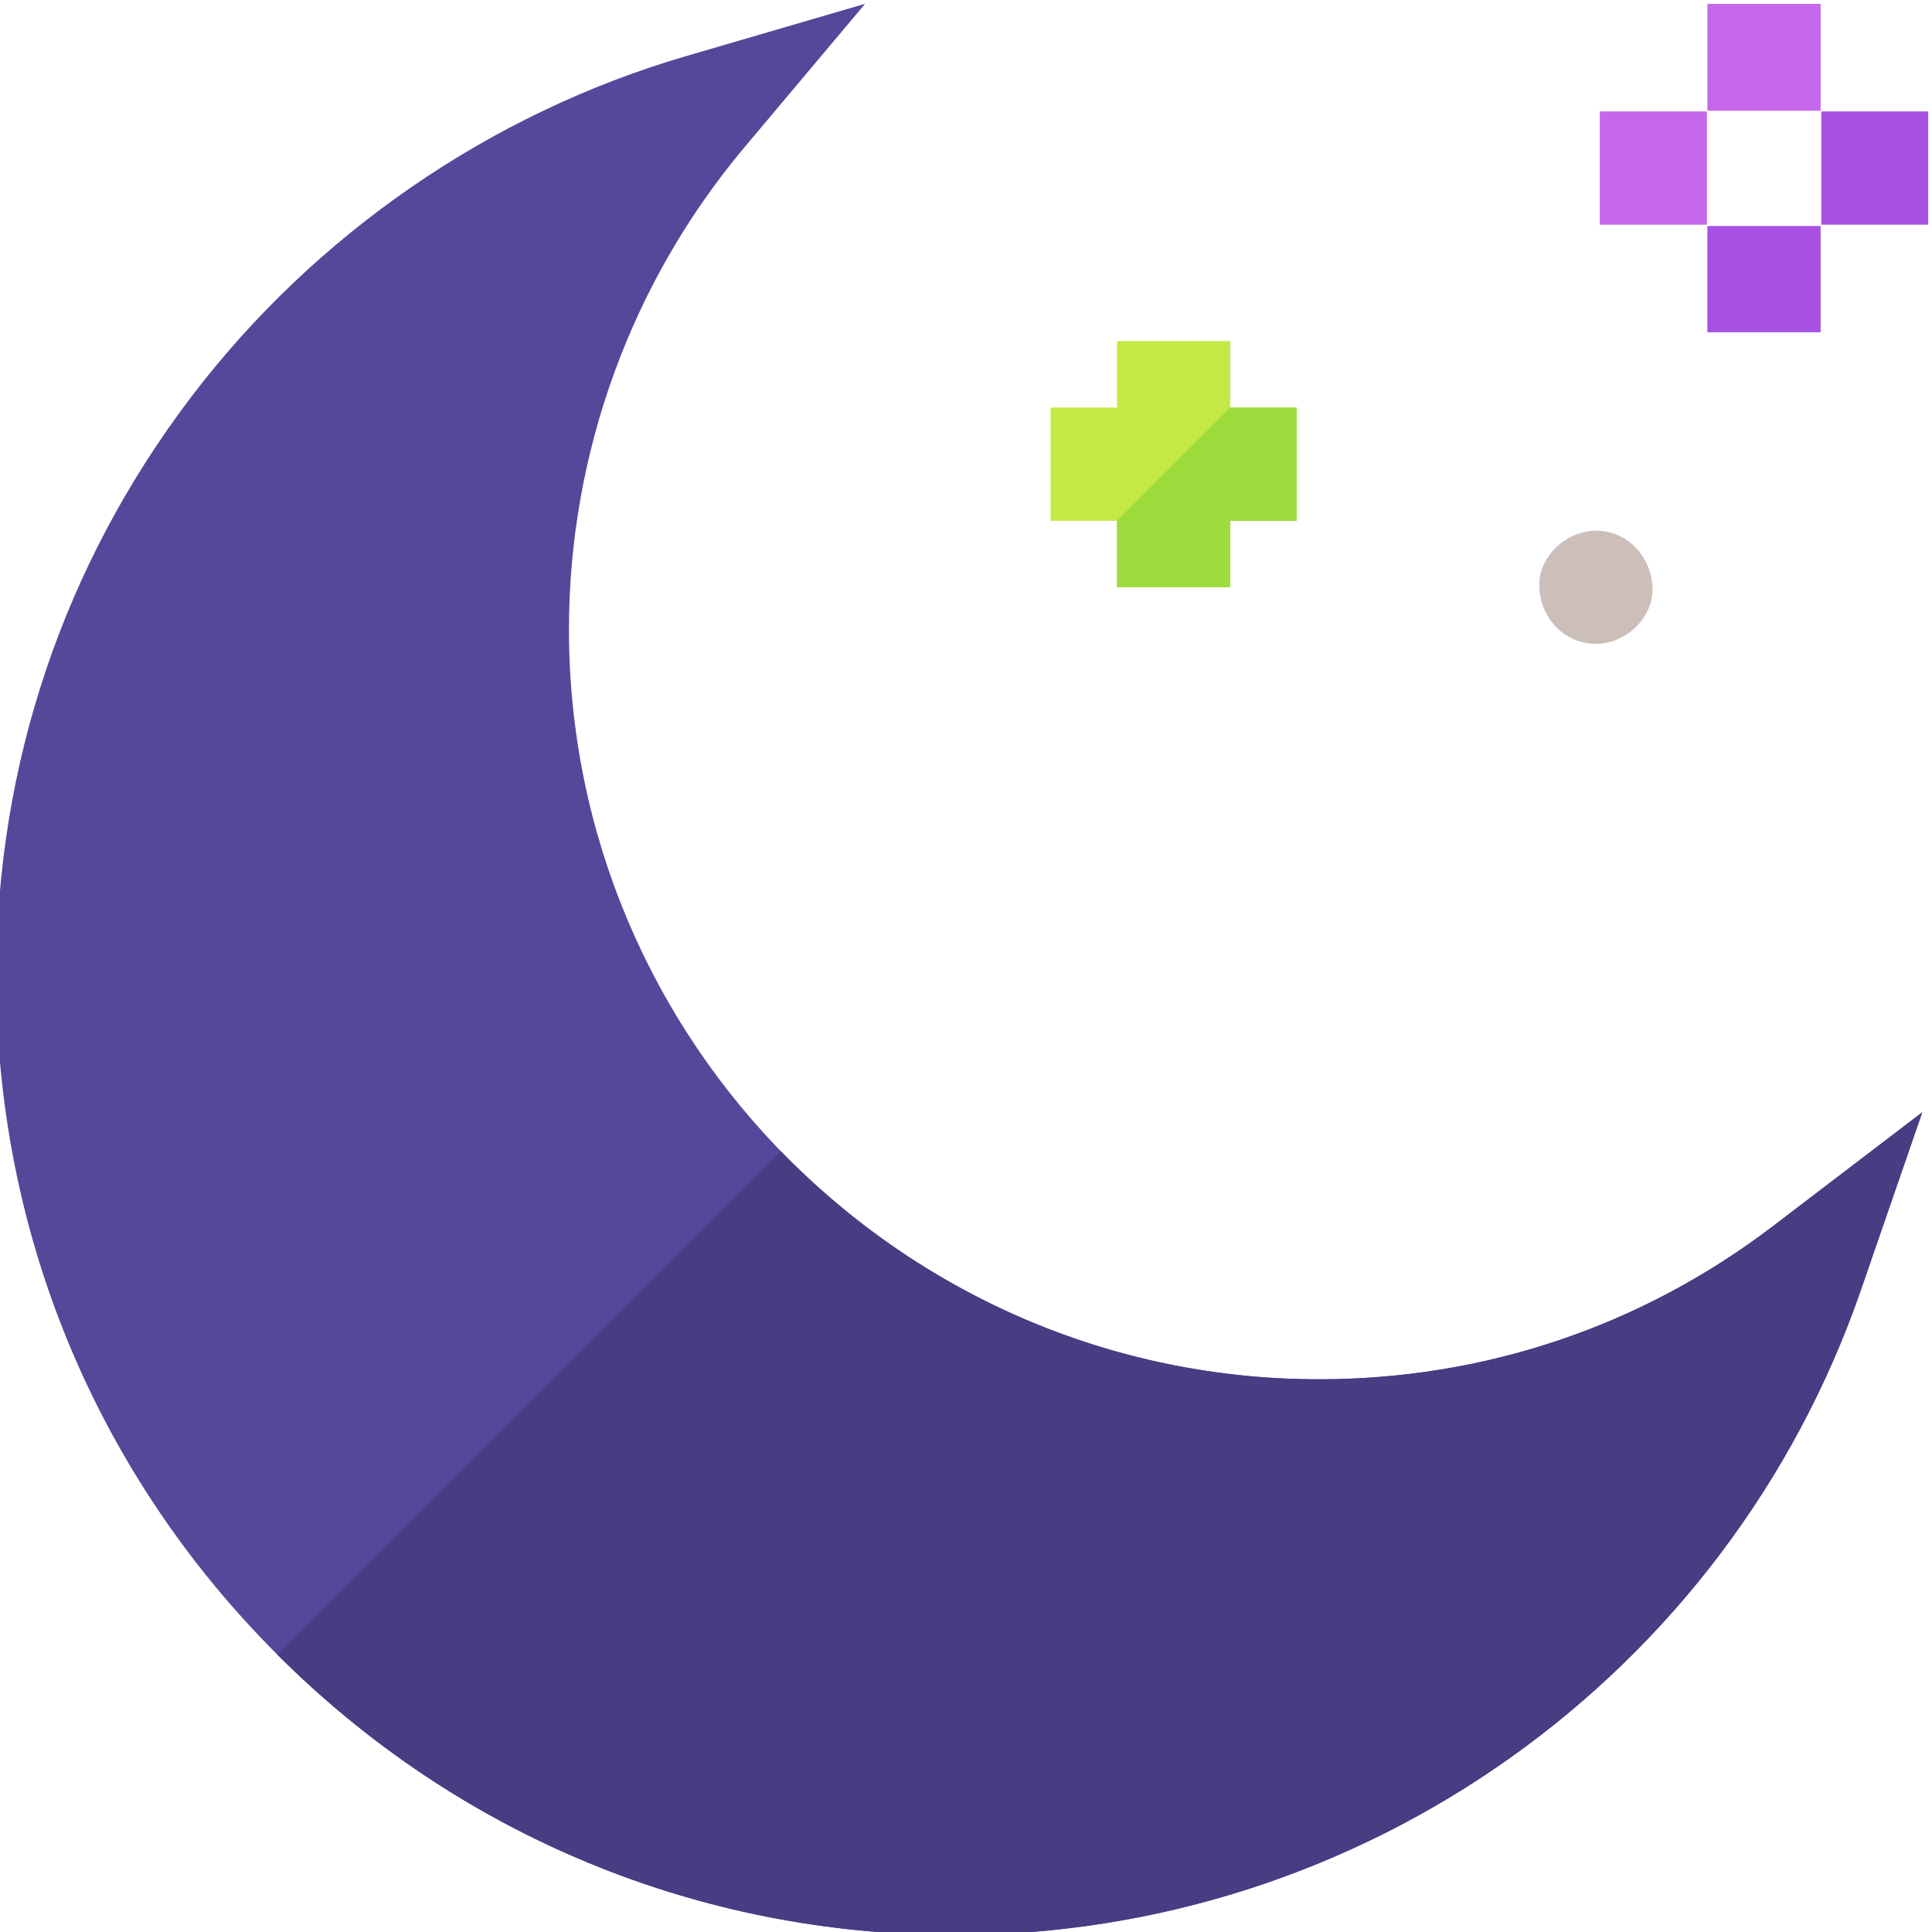 <svg height="511pt" viewBox="1 0 512 511" width="511pt" xmlns="http://www.w3.org/2000/svg"><path d="m254.051 512.312c-67.859 0-131.656-26.426-179.641-74.41-47.984-47.98-74.41-111.781-74.41-179.641 0-56.043 17.895-109.184 51.75-153.672 32.754-43.043 79.238-75.062 130.895-90.164l47.625-13.926-31.934 37.977c-30.023 35.711-46.559 81.102-46.559 127.809 0 109.586 89.152 198.738 198.738 198.738 43.93 0 85.57-14.051 120.418-40.641l39.492-30.129-16.211 46.953c-35.34 102.344-131.852 171.105-240.164 171.105zm0 0" fill="#54489b"/><path d="m453.48.516h30.004v28.332h-30.004zm0 0" fill="#c567ea"/><path d="m453.48 59.395h30.004v28.156h-30.004zm0 0" fill="#a751e2"/><path d="m483.664 29.031h28.336v30.004h-28.336zm0 0" fill="#a751e2"/><path d="m424.965 29.031h28.375v30.004h-28.375zm0 0" fill="#c567ea"/><path d="m423.93 170.137c7.848 0 15.363-6.902 15-15.004-.363-8.129-6.59-15-15-15-7.848 0-15.367 6.898-15.004 15 .363 8.129 6.594 15.004 15.004 15.004zm0 0" fill="#ccbfba"/><path d="m344.645 107.512h-17.617v-17.617h-30.004v17.617h-17.617v30.004h17.617v17.617h30.004v-17.617h17.617zm0 0" fill="#c4e945"/><path d="m344.645 107.512h-17.617l-30.004 30.004v17.617h30.004v-17.617h17.617zm0 0" fill="#9edb3d"/><path d="m470.934 324.387c-34.848 26.586-76.492 40.641-120.422 40.641-55.891 0-106.453-23.199-142.598-60.465l-133.422 133.422c47.977 47.934 111.738 74.328 179.559 74.328 108.312 0 204.824-68.762 240.16-171.105l16.215-46.953zm0 0" fill="#463d83"/></svg>